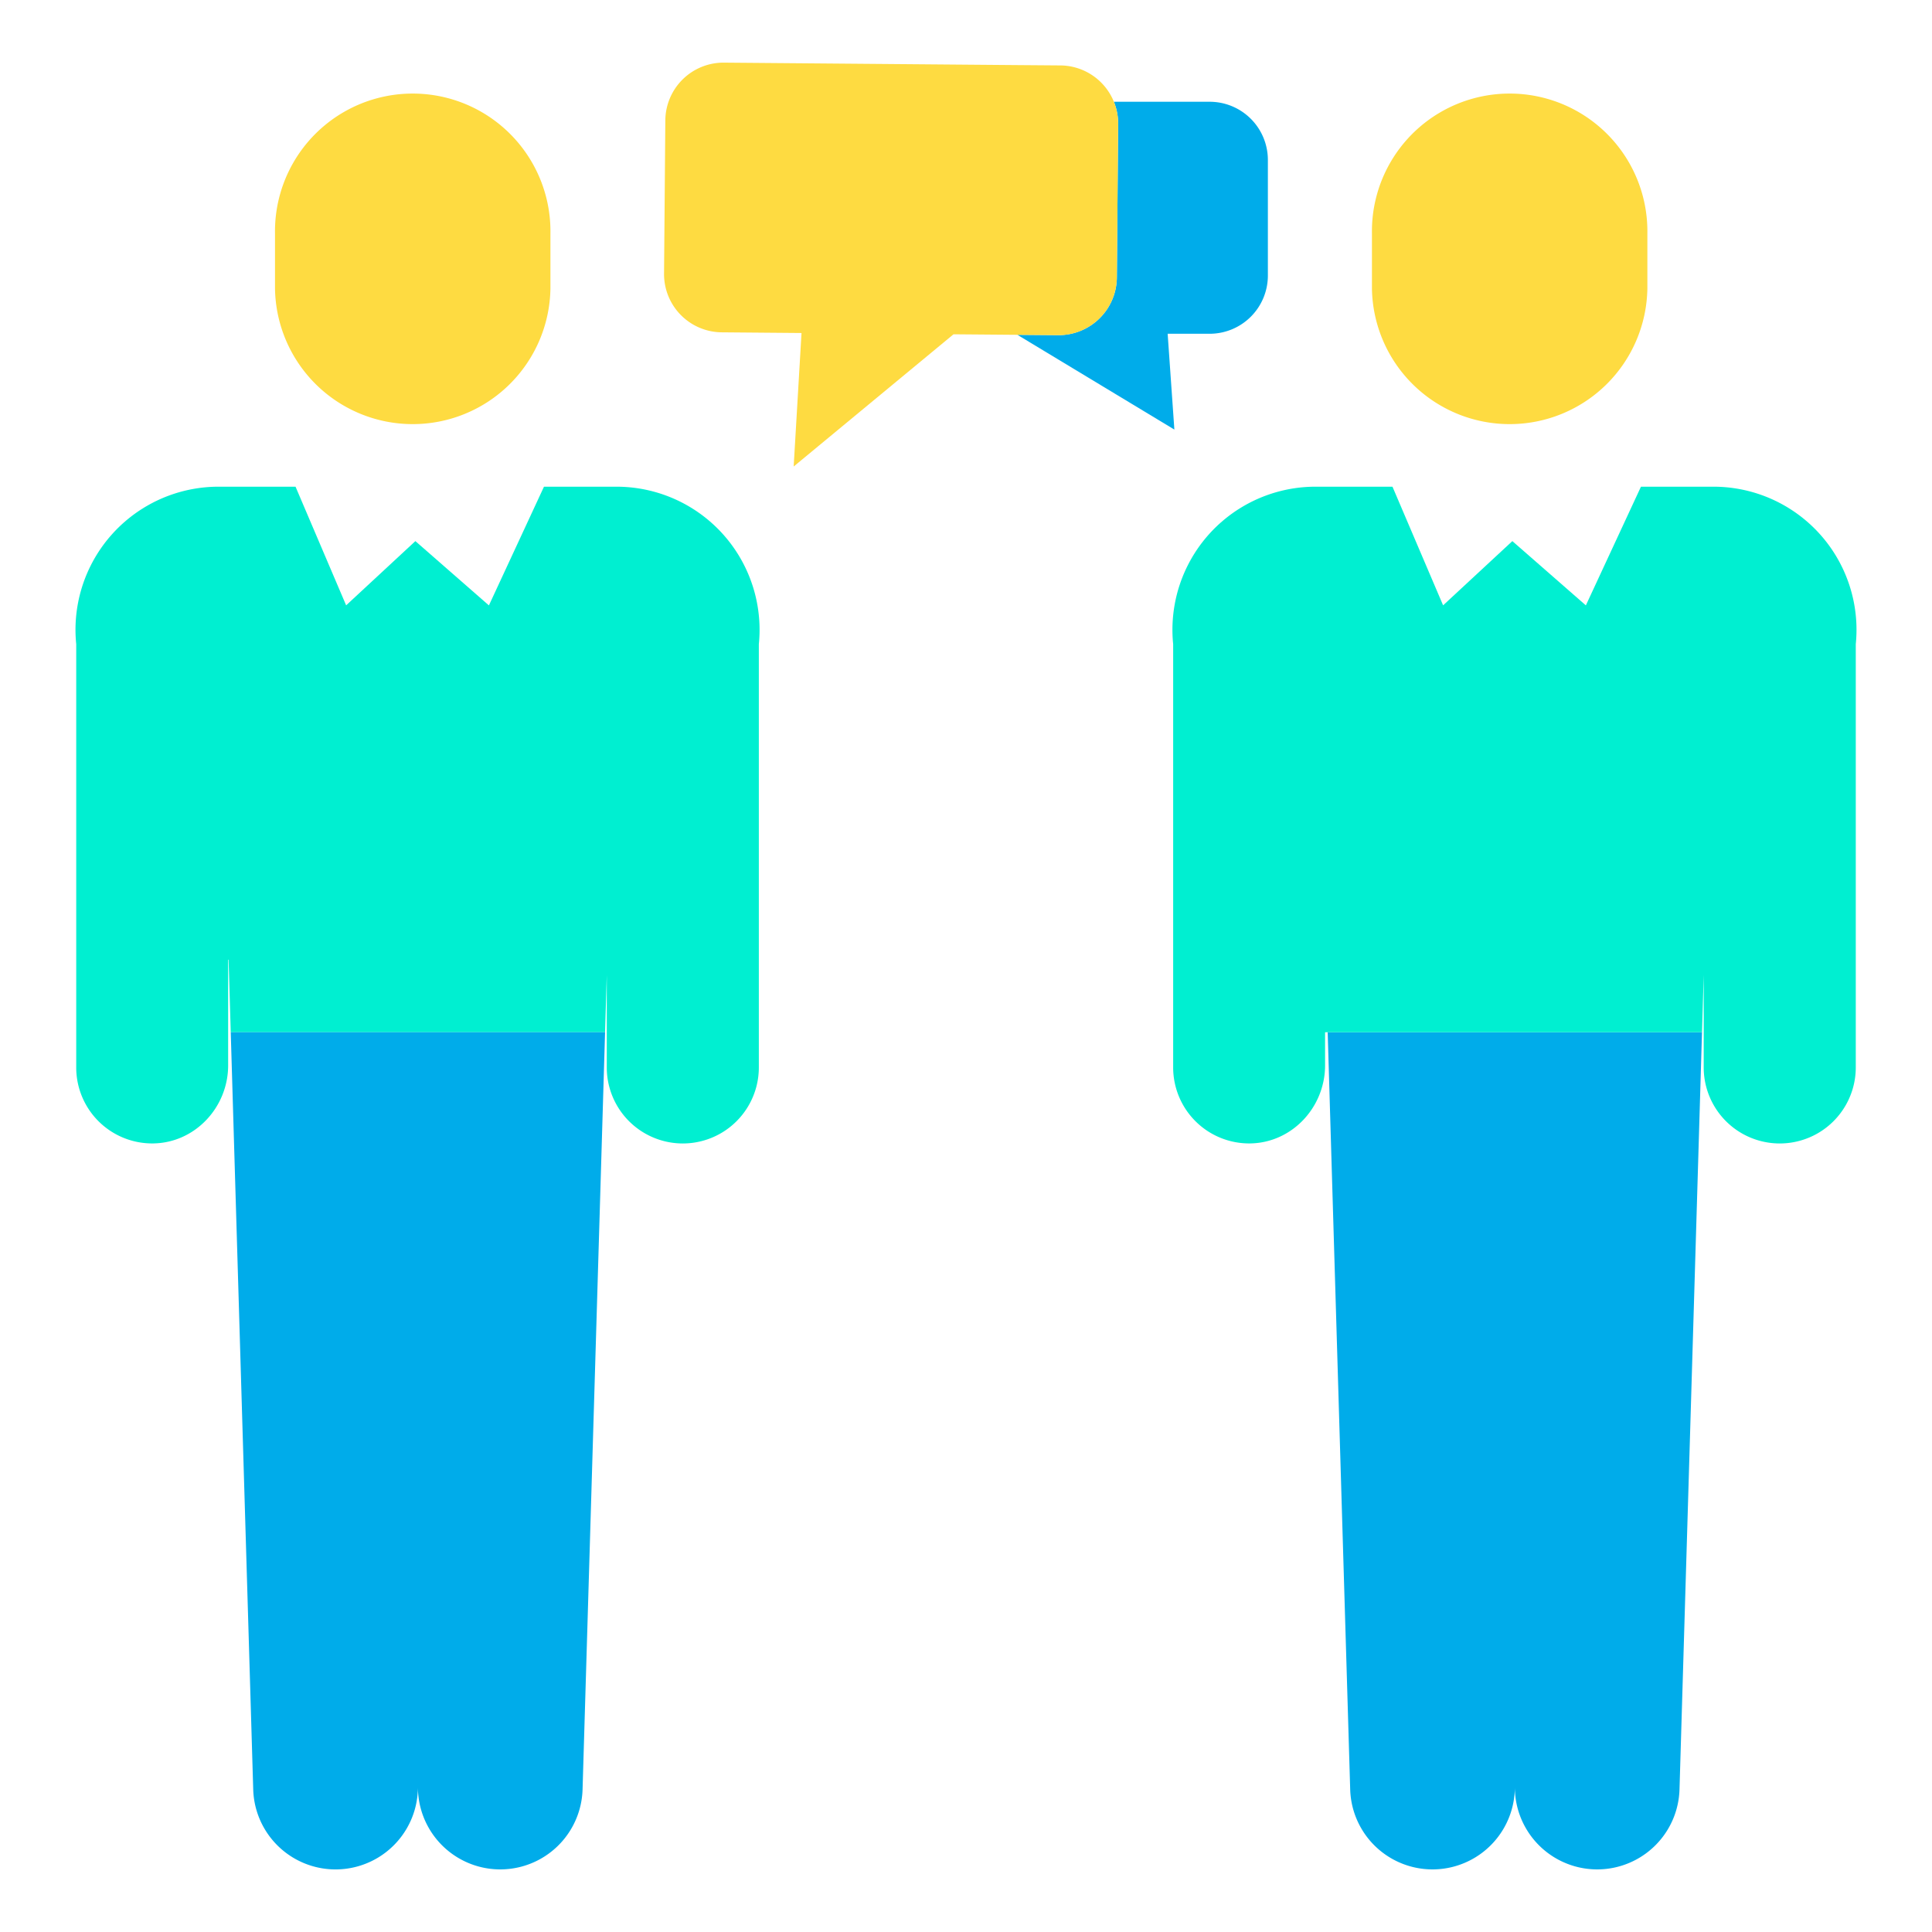 <svg xmlns="http://www.w3.org/2000/svg" data-name="Layer 1" viewBox="0 0 512 512"><g data-name="&lt;Group&gt;"><path fill="#00acea" d="M401.45,473.58a21.822,21.822,0,0,1-43.63.79l-5.97-200.81h99.2l-5.97,200.81a21.822,21.822,0,0,1-43.63-.79Z"/><path fill="#fedb41" d="M436.57,61.9V76.5a36.5,36.5,0,0,1-72.99,0V61.9a36.5,36.5,0,1,1,72.99,0Z"/><path fill="#00efd1" d="M382.44,160.42l18.35-17.02,19.48,17.03,14.6-31.45h19.21a37.908,37.908,0,0,1,37.72,41.73V282.88a20.15,20.15,0,0,1-40.3,0V258.37l-.45,15.19H351.16v8.77c0,11.12-8.78,20.56-19.9,20.69a20.146,20.146,0,0,1-20.36-20.13V170.71a37.916,37.916,0,0,1,37.73-41.73h20.39Z"/><path fill="#00acea" d="M336,42.39V73.02a15.432,15.432,0,0,1-15.43,15.43H309.44l1.78,25.39-41.6-25.11,10.8.09a15.437,15.437,0,0,0,15.56-15.29l.34-40.63a15.385,15.385,0,0,0-1.13-5.93h25.38A15.424,15.424,0,0,1,336,42.39Z"/><path fill="#fedb41" d="M295.19,26.97a15.385,15.385,0,0,1,1.13,5.93l-.34,40.63a15.437,15.437,0,0,1-15.56,15.29l-10.8-.09-16.93-.14-42.36,35.04,2.08-35.38-21.13-.18a15.424,15.424,0,0,1-15.3-15.55l.34-40.63A15.422,15.422,0,0,1,191.87,16.6l77.58.65,11.57.09A15.429,15.429,0,0,1,295.19,26.97Z"/><path fill="#00efd1" d="M91.73,160.42l18.35-17.02,19.48,17.03h.01l14.59-31.45h19.22a37.914,37.914,0,0,1,37.72,41.73V282.88a20.15,20.15,0,0,1-40.3,0V258.37l-.45,15.19H61.15l-.57-19.23h-.12v28c0,11.12-8.78,20.56-19.9,20.69A20.129,20.129,0,0,1,20.2,282.89V170.71a37.91,37.91,0,0,1,37.73-41.73H78.32Z"/><path fill="#00acea" d="M110.75,473.58a21.827,21.827,0,0,1-43.64.79L61.15,273.56h99.2l-5.97,200.81a21.822,21.822,0,0,1-43.63-.79Z"/><path fill="#fedb41" d="M145.87,61.9V76.5a36.5,36.5,0,0,1-72.99,0V61.9a36.5,36.5,0,1,1,72.99,0Z"/></g></svg>